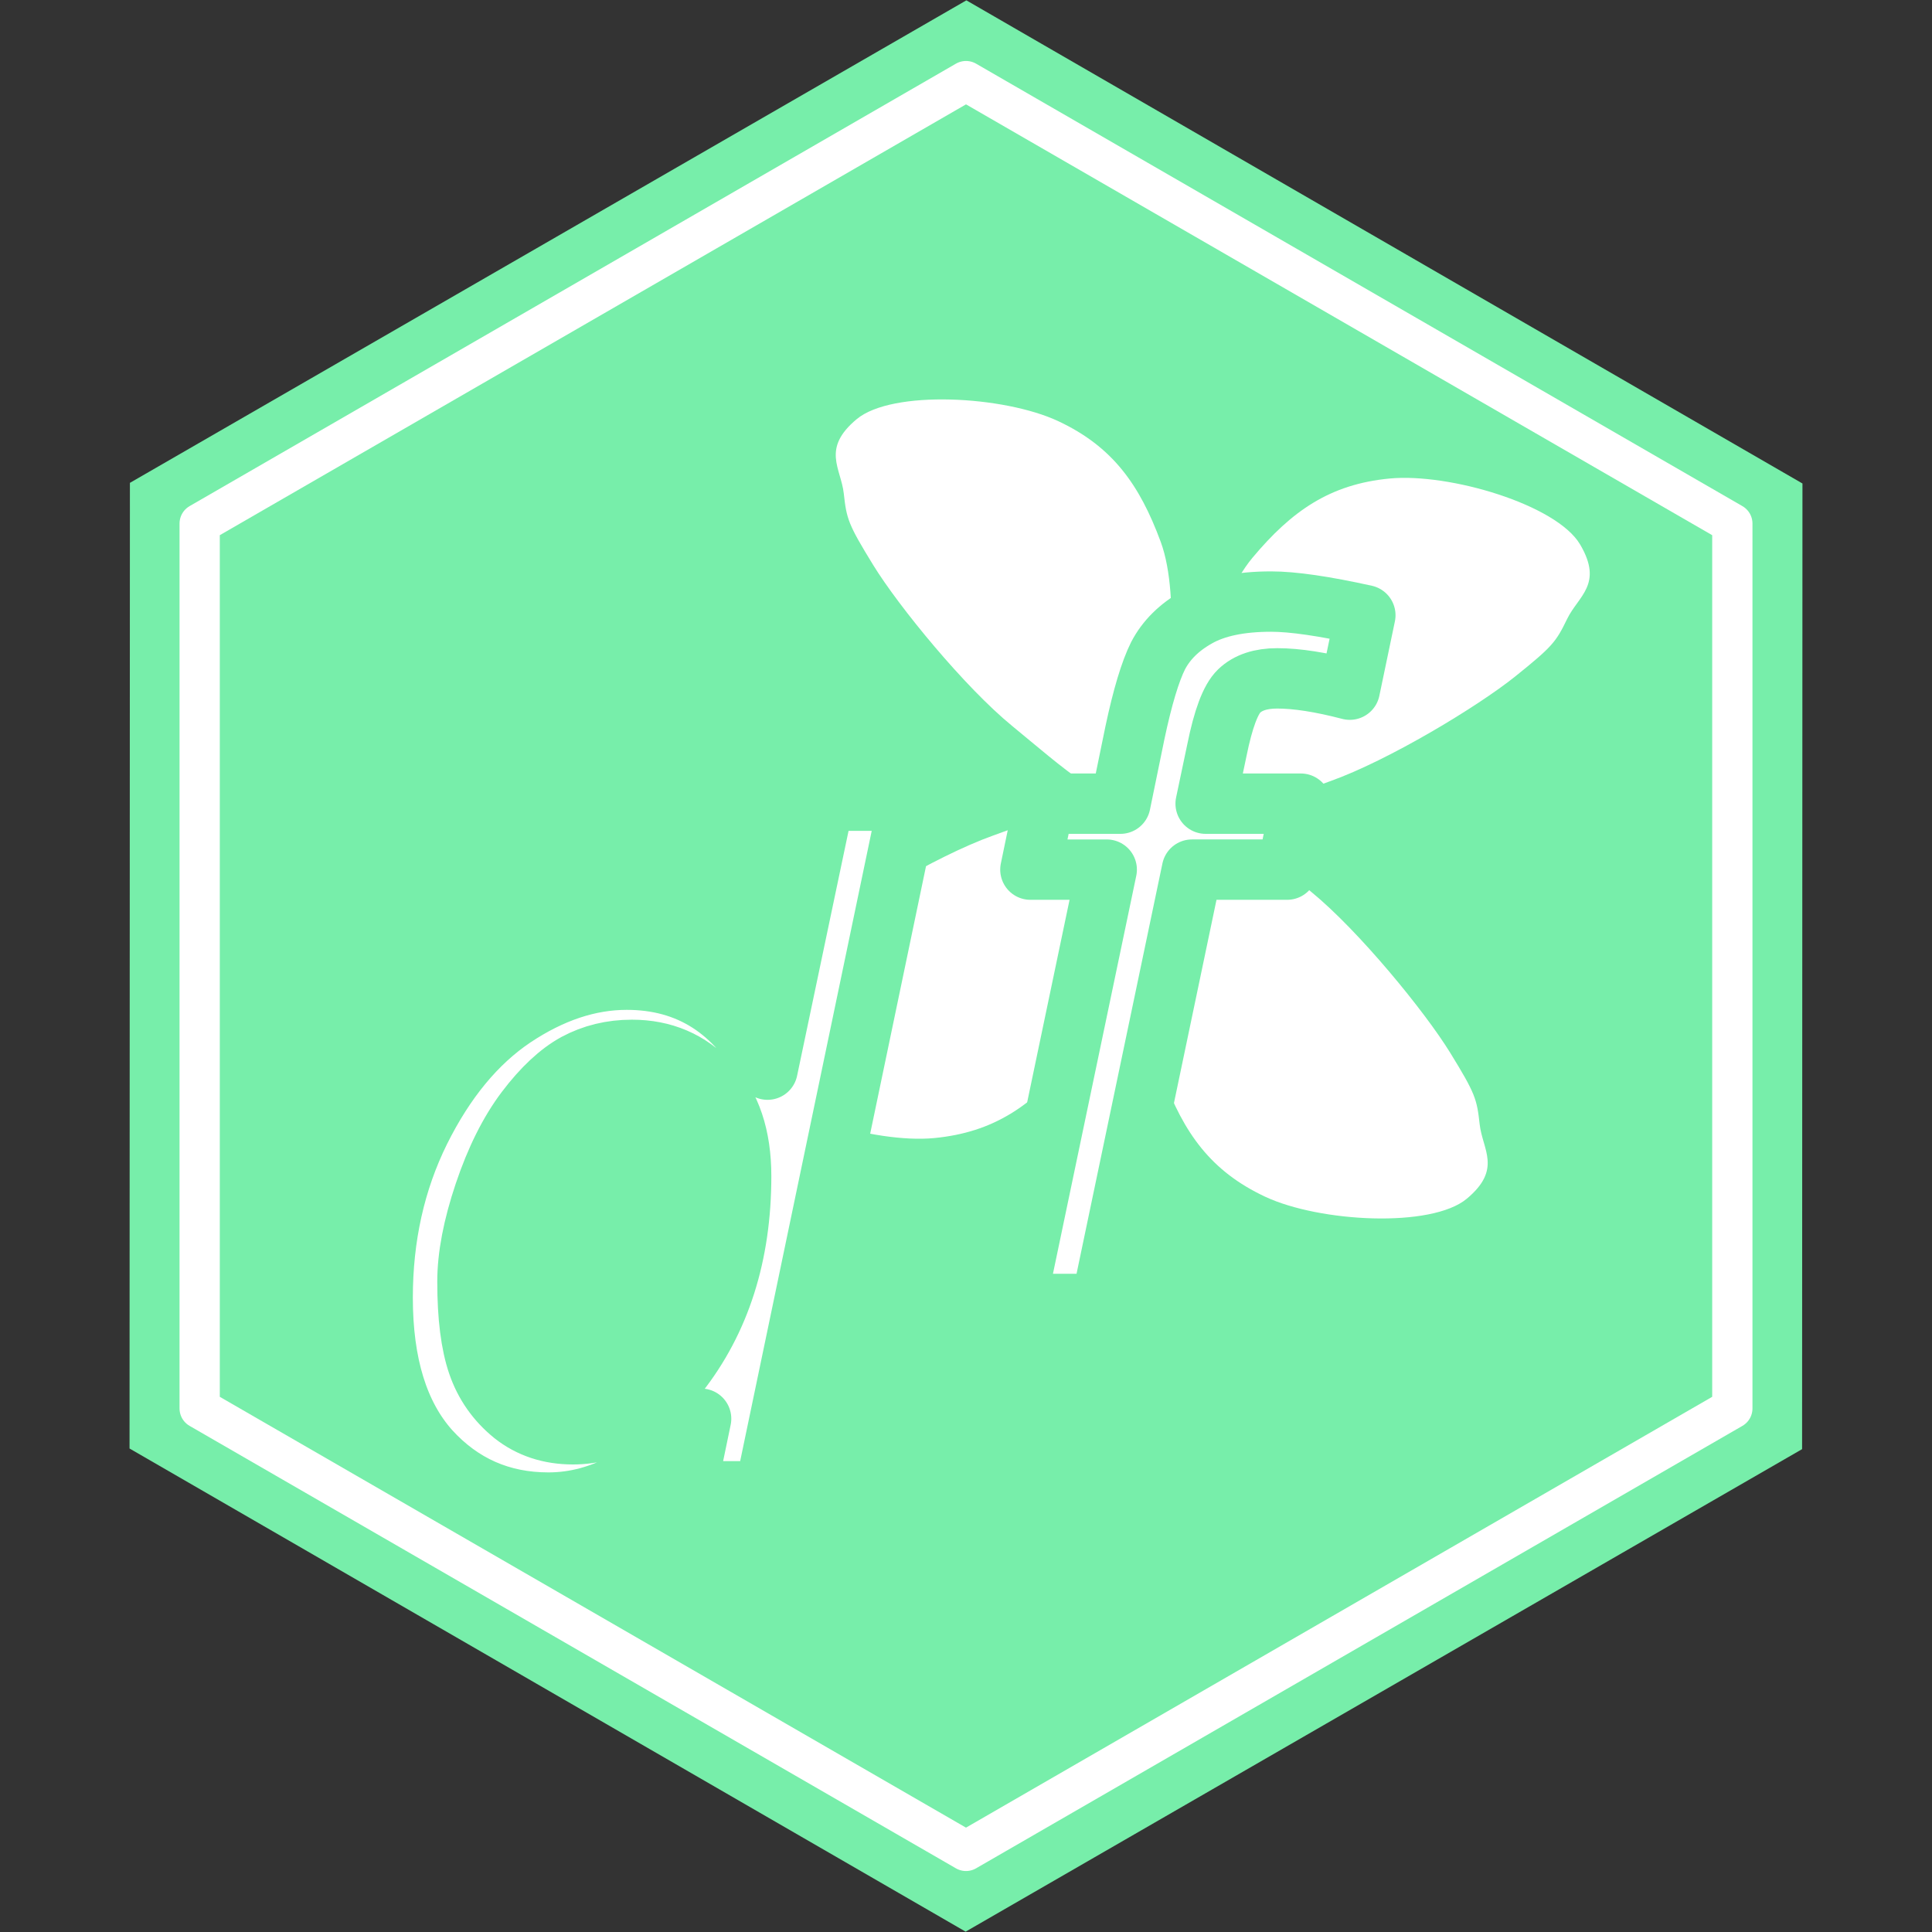 <?xml version="1.0" encoding="UTF-8" standalone="no"?>
<!-- Created with Inkscape (http://www.inkscape.org/) -->

<svg
   version="1.1"
   id="svg2"
   width="5.08cm"
   height="5.08cm"
   viewBox="0 0 192 192"
   sodipodi:docname="datafairy_badge.svg"
   xml:space="preserve"
   inkscape:version="1.2.1 (9c6d41e410, 2022-07-14)"
   inkscape:export-filename="StuHexBadge.png"
   inkscape:export-xdpi="96"
   inkscape:export-ydpi="96"
   xmlns:inkscape="http://www.inkscape.org/namespaces/inkscape"
   xmlns:sodipodi="http://sodipodi.sourceforge.net/DTD/sodipodi-0.dtd"
   xmlns="http://www.w3.org/2000/svg"
   xmlns:svg="http://www.w3.org/2000/svg"
   xmlns:rdf="http://www.w3.org/1999/02/22-rdf-syntax-ns#"
   xmlns:cc="http://creativecommons.org/ns#"
   xmlns:dc="http://purl.org/dc/elements/1.1/"><rect x="0" y="0" width="192" height="192" fill="#333333" stroke="none"/><title
     id="title1158">datafairy hexagonal badge</title><defs
     id="defs6"><rect
       x="74.025"
       y="47.785"
       width="64.333"
       height="111.656"
       id="rect3424" /><rect
       x="72.92"
       y="70.158"
       width="56.624"
       height="58.281"
       id="rect3258" /><clipPath
       clipPathUnits="userSpaceOnUse"
       id="clipPath11912"><path
         id="path11914"
         style="fill:#000000;fill-opacity:0.432;stroke-width:0.106;stroke-linecap:round;stroke-dashoffset:6"
         inkscape:label="HexBg"
         d="M 157.961,52.699 V 139.301 L 82.961,182.603 7.961,139.301 7.961,52.699 82.961,9.397 Z"
         clip-path="none" /></clipPath><clipPath
       clipPathUnits="userSpaceOnUse"
       id="clipPath5172"><path
         sodipodi:type="star"
         style="display:inline;fill:#000000;fill-opacity:0.529;stroke-width:0.203;stroke-linecap:round;stroke-dashoffset:6"
         id="path5174"
         inkscape:flatsided="true"
         sodipodi:sides="6"
         sodipodi:cx="0"
         sodipodi:cy="0"
         sodipodi:r1="165.92125"
         sodipodi:r2="143.69202"
         sodipodi:arg1="0"
         sodipodi:arg2="0.52359878"
         inkscape:rounded="0"
         inkscape:randomized="0"
         d="m 165.921,0 -82.961,143.692 -165.921,0 L -165.921,0 l 82.961,-143.692 165.921,0 z"
         transform="matrix(0.501,-0.289,0.289,0.501,96,96)"
         inkscape:label="HexBg" /></clipPath></defs><sodipodi:namedview
     id="namedview4"
     pagecolor="#ffffff"
     bordercolor="#111111"
     borderopacity="1"
     inkscape:showpageshadow="0"
     inkscape:pageopacity="0"
     inkscape:pagecheckerboard="1"
     inkscape:deskcolor="#d1d1d1"
     showgrid="false"
     inkscape:zoom="3.6203867"
     inkscape:cx="32.040776"
     inkscape:cy="121.9483"
     inkscape:window-width="1920"
     inkscape:window-height="991"
     inkscape:window-x="-9"
     inkscape:window-y="-9"
     inkscape:window-maximized="1"
     inkscape:current-layer="layer1"
     inkscape:document-units="cm" /><g
     inkscape:groupmode="layer"
     id="layer1"
     inkscape:label="datafairyHexBadge"
     style="display:inline"><path
       sodipodi:type="star"
       style="display:inline;fill:#77eeaa;fill-opacity:1;stroke-width:0.203;stroke-linecap:round;stroke-dashoffset:6"
       id="path6784"
       inkscape:flatsided="true"
       sodipodi:sides="6"
       sodipodi:cx="0"
       sodipodi:cy="0"
       sodipodi:r1="165.92125"
       sodipodi:r2="143.69202"
       sodipodi:arg1="0"
       sodipodi:arg2="0.52359878"
       inkscape:rounded="0"
       inkscape:randomized="0"
       d="m 165.921,0 -82.961,143.692 -165.921,0 L -165.921,0 l 82.961,-143.692 165.921,0 z"
       transform="matrix(0.501,-0.289,0.289,0.501,96,96)"
       inkscape:label="HexBg"
       sodipodi:insensitive="true" /><path
       sodipodi:type="star"
       style="display:inline;fill:none;fill-opacity:1;stroke:#ffffff;stroke-width:7.551;stroke-linecap:round;stroke-linejoin:round;stroke-dasharray:none;stroke-dashoffset:6;stroke-opacity:1;paint-order:stroke fill markers"
       id="path14116"
       inkscape:flatsided="true"
       sodipodi:sides="6"
       sodipodi:cx="0"
       sodipodi:cy="0"
       sodipodi:r1="165.92125"
       sodipodi:r2="143.69202"
       sodipodi:arg1="0"
       sodipodi:arg2="0.52359878"
       inkscape:rounded="0"
       inkscape:randomized="0"
       d="m 165.921,0 -82.961,143.692 -165.921,0 L -165.921,0 l 82.961,-143.692 165.921,0 z"
       transform="matrix(0.459,-0.265,0.265,0.459,96,96)"
       inkscape:label="HexFrame"
       sodipodi:insensitive="true" /><g
       id="g5329"
       transform="translate(-9.641,8.556)"
       inkscape:label="dfLogo"
       style="display:inline"><g
         id="g5240"
         inkscape:label="Wings"
         transform="matrix(1.646,0.285,-0.285,1.646,-14.296,-85.841)"
         style="display:inline"><path
           style="fill:#ffffff;fill-opacity:1;stroke-width:3.78;stroke-linejoin:round;stroke-dashoffset:6;paint-order:stroke fill markers"
           d="m 98.947,75.228 c 0.152,-2.6 0.333,-8.979 2.148,-12.109 1.815,-3.13 3.785,-5.089 7.227,-6.03 3.441,-0.941 10.058,-0.165 11.838,1.929 1.78,2.093 0.422,3.033 0,4.492 -0.422,1.459 -0.561,1.751 -2.463,3.906 -1.903,2.155 -6.579,6.208 -9.766,8.008 -3.186,1.8 -7.031,4.29 -8.789,3.125 -1.758,-1.165 -0.347,-0.721 -0.195,-3.32 z"
           id="path3428"
           inkscape:label="Wing2"
           sodipodi:nodetypes="zzzzzzzzz" /><path
           style="fill:#ffffff;fill-opacity:1;stroke-width:3.78;stroke-linejoin:round;stroke-dashoffset:6;paint-order:stroke fill markers"
           d="m 97.697,75.228 c -0.152,-2.6 -0.333,-8.979 -2.148,-12.109 -1.815,-3.13 -3.785,-5.089 -7.227,-6.03 -3.441,-0.941 -10.058,-0.165 -11.838,1.929 -1.78,2.093 -0.422,3.033 0,4.492 0.422,1.459 0.561,1.751 2.463,3.906 1.903,2.155 6.579,6.208 9.766,8.008 3.186,1.8 7.031,4.29 8.789,3.125 1.758,-1.165 0.347,-0.721 0.195,-3.32 z"
           id="path5201"
           inkscape:label="Wing1"
           sodipodi:nodetypes="zzzzzzzzz" /><path
           style="fill:#ffffff;fill-opacity:1;stroke-width:3.78;stroke-linejoin:round;stroke-dashoffset:6;paint-order:stroke fill markers"
           d="m 97.697,82.234 c -0.152,2.6 -0.333,8.979 -2.148,12.109 -1.815,3.13 -3.785,5.089 -7.227,6.03 -3.441,0.941 -10.058,0.165 -11.838,-1.929 -1.78,-2.093 -0.422,-3.033 0,-4.492 0.422,-1.459 0.561,-1.751 2.463,-3.906 1.903,-2.155 6.579,-6.208 9.766,-8.008 3.186,-1.8 7.031,-4.29 8.789,-3.125 1.758,1.165 0.347,0.721 0.195,3.32 z"
           id="path5203"
           inkscape:label="Wing3"
           sodipodi:nodetypes="zzzzzzzzz" /><path
           style="fill:#ffffff;fill-opacity:1;stroke-width:3.78;stroke-linejoin:round;stroke-dashoffset:6;paint-order:stroke fill markers"
           d="m 98.947,82.312 c 0.152,2.6 0.333,8.979 2.148,12.109 1.815,3.13 3.785,5.089 7.227,6.03 3.441,0.941 10.058,0.165 11.838,-1.929 1.78,-2.093 0.422,-3.033 0,-4.492 -0.422,-1.459 -0.561,-1.751 -2.463,-3.906 -1.903,-2.155 -6.579,-6.208 -9.766,-8.008 -3.186,-1.8 -7.031,-4.29 -8.789,-3.125 -1.758,1.165 -0.347,0.721 -0.195,3.32 z"
           id="path5234"
           inkscape:label="Wing4"
           sodipodi:nodetypes="zzzzzzzzz" /></g><g
         id="g5297"
         inkscape:label="df"
         transform="matrix(0.799,0,0,0.799,21.451,7.816)"
         style="display:inline"><g
           aria-label="f"
           id="text5244"
           style="font-style:italic;font-weight:bold;font-size:120px;font-family:Arial;-inkscape-font-specification:'Arial Bold Italic';text-align:center;text-anchor:middle;display:inline;fill:#ffffff;stroke-width:3.78;stroke-linejoin:round;stroke-dashoffset:6;paint-order:stroke fill markers"
           transform="translate(-2.035,2.014)"
           inkscape:label="f"><path
             d="m 113.597,139.682 11.309,-54.023 h -9.492 l 1.699,-8.203 h 9.492 l 1.816,-8.848 q 1.406,-6.621 2.871,-9.551 1.523,-2.93 4.863,-4.805 3.398,-1.934 9.199,-1.934 4.043,0 11.719,1.699 L 155.14,63.275 q -5.391,-1.406 -9.023,-1.406 -3.105,0 -4.746,1.582 -1.582,1.523 -2.754,7.324 l -1.406,6.68 h 11.836 l -1.699,8.203 H 135.511 L 124.203,139.682 Z"
             style="font-weight:normal;-inkscape-font-specification:'Arial Italic';stroke:#77eeaa;stroke-width:7.509;stroke-linecap:round;stroke-linejoin:round;stroke-dasharray:none;stroke-opacity:1;paint-order:stroke fill markers"
             id="path5287" /></g><g
           aria-label="d"
           id="text5285"
           style="font-style:italic;font-weight:bold;font-size:120px;font-family:Arial;-inkscape-font-specification:'Arial Bold Italic';text-align:center;text-anchor:middle;fill:#ffffff;stroke-width:3.784;stroke-linejoin:round;stroke-dasharray:none;stroke-dashoffset:6;paint-order:stroke fill markers"
           transform="translate(-5.854,26.746)"
           inkscape:label="d"><path
             d="m 78.276,129.223 q -9.082,10.43 -18.984,10.43 -8.848,0 -14.766,-6.504 -5.859,-6.562 -5.859,-18.984 0,-11.367 4.629,-20.742 4.688,-9.434 11.66,-14.121 7.031,-4.688 14.062,-4.688 11.602,0 17.52,11.191 l 7.031,-33.457 H 104.116 L 86.187,138.246 h -9.785 z m -29.062,-17.051 q 0,6.504 1.289,10.254 1.289,3.75 4.395,6.27 3.105,2.461 7.441,2.461 7.207,0 13.066,-7.5 7.852,-9.961 7.852,-24.609 0,-7.383 -3.867,-11.543 -3.867,-4.16 -9.727,-4.16 -3.809,0 -6.973,1.699 -3.105,1.699 -6.211,5.801 -3.047,4.043 -5.156,10.312 -2.109,6.27 -2.109,11.016 z"
             style="font-weight:normal;-inkscape-font-specification:'Arial Italic';stroke:#77eeaa;stroke-width:7.509;stroke-linecap:round;stroke-linejoin:round;stroke-dasharray:none;stroke-opacity:1;paint-order:stroke fill markers"
             id="path5290" /></g></g></g></g></svg>
